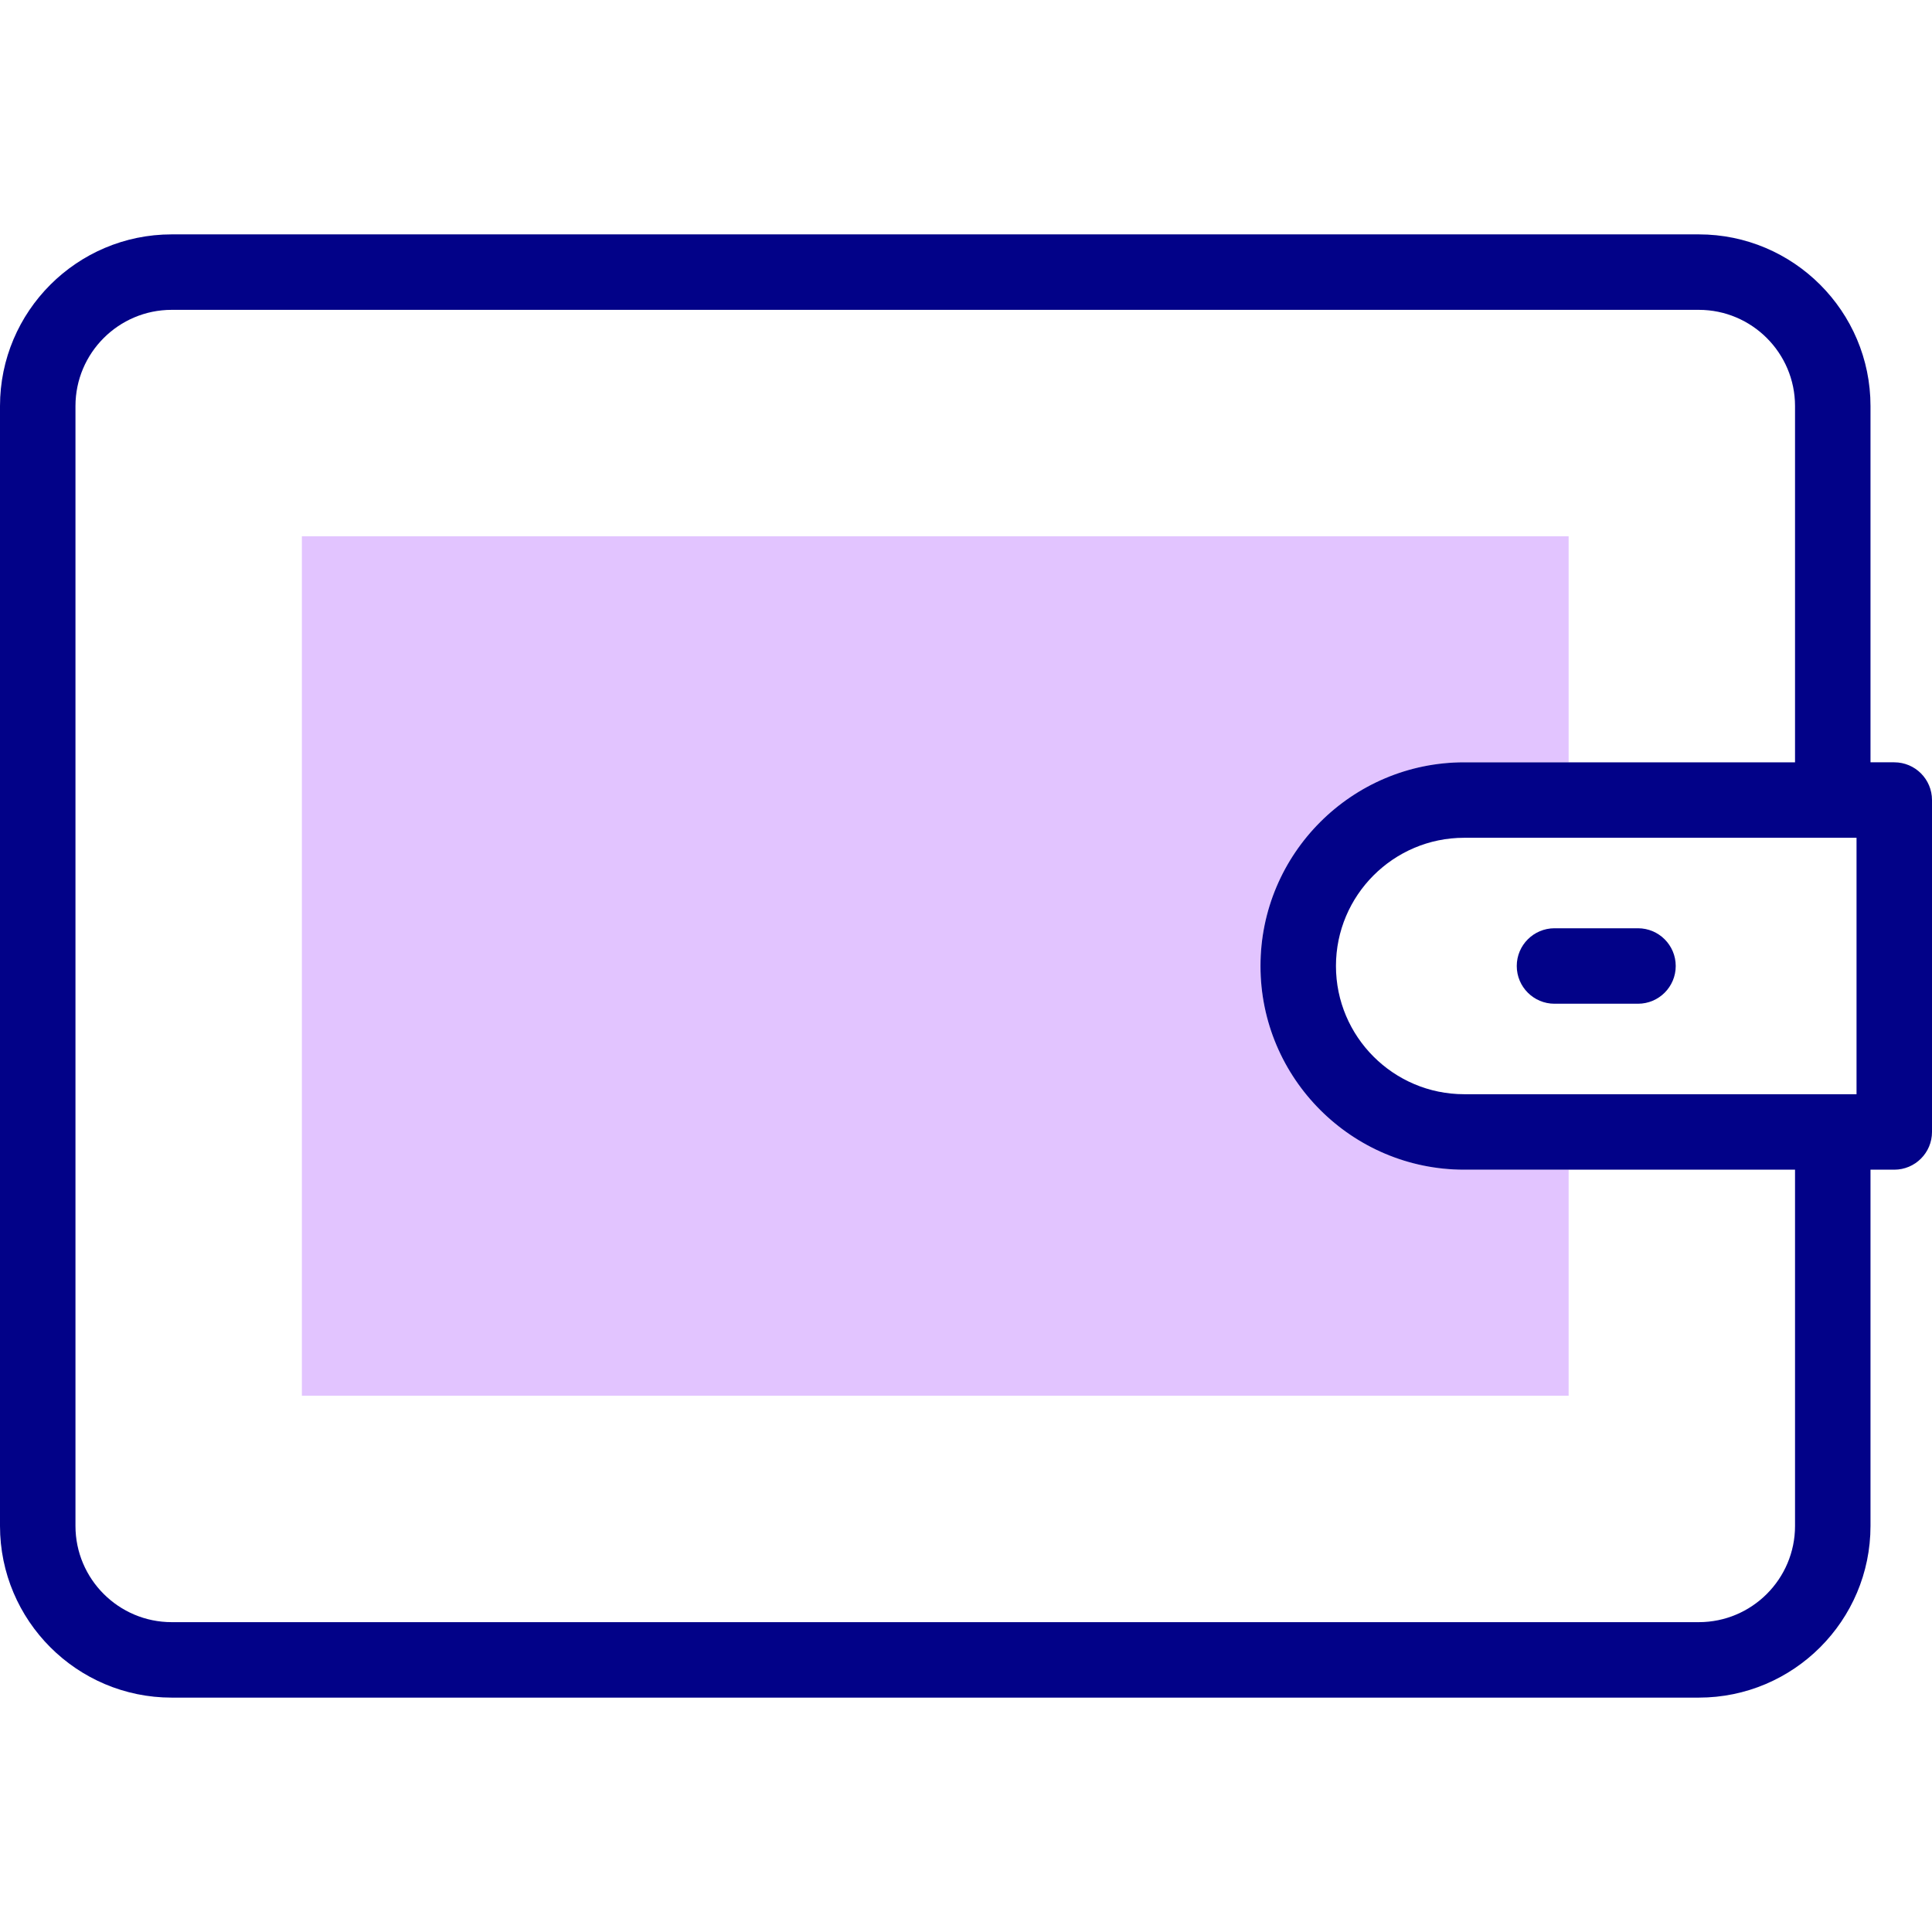 <svg id="Capa_1" enable-background="new 0 0 512 512" height="512" viewBox="0 0 512 512" width="512" xmlns="http://www.w3.org/2000/svg"><g><g><path d="m80 369.887v-227.774h335.702v59.908h-27.681c-29.764 0-53.979 24.215-53.979 53.979s24.215 53.978 53.979 53.978h27.681v59.908h-335.702z" fill="#e2c4ff"/></g><g fill="#020288"><path d="m502 202.021h-6.298v-94.411c0-25.087-20.409-45.497-45.496-45.497h-404.71c-25.087 0-45.496 20.41-45.496 45.497v296.78c0 25.087 20.409 45.497 45.496 45.497h404.71c25.087 0 45.496-20.41 45.496-45.497v-94.412h6.298c5.522 0 10-4.477 10-10v-87.957c0-5.522-4.478-10-10-10zm-10 20v67.957h-103.978c-18.735 0-33.979-15.243-33.979-33.978s15.243-33.979 33.979-33.979zm-16.298 182.369c0 14.059-11.438 25.497-25.496 25.497h-404.71c-14.058 0-25.496-11.438-25.496-25.497v-296.78c0-14.059 11.438-25.497 25.496-25.497h404.71c14.059 0 25.496 11.438 25.496 25.497v94.412h-87.681c-29.764 0-53.979 24.215-53.979 53.979s24.215 53.978 53.979 53.978h87.681z"/><path d="m411.957 266h22.128c5.522 0 10-4.477 10-10s-4.478-10-10-10h-22.128c-5.522 0-10 4.477-10 10s4.478 10 10 10z"/></g></g></svg>